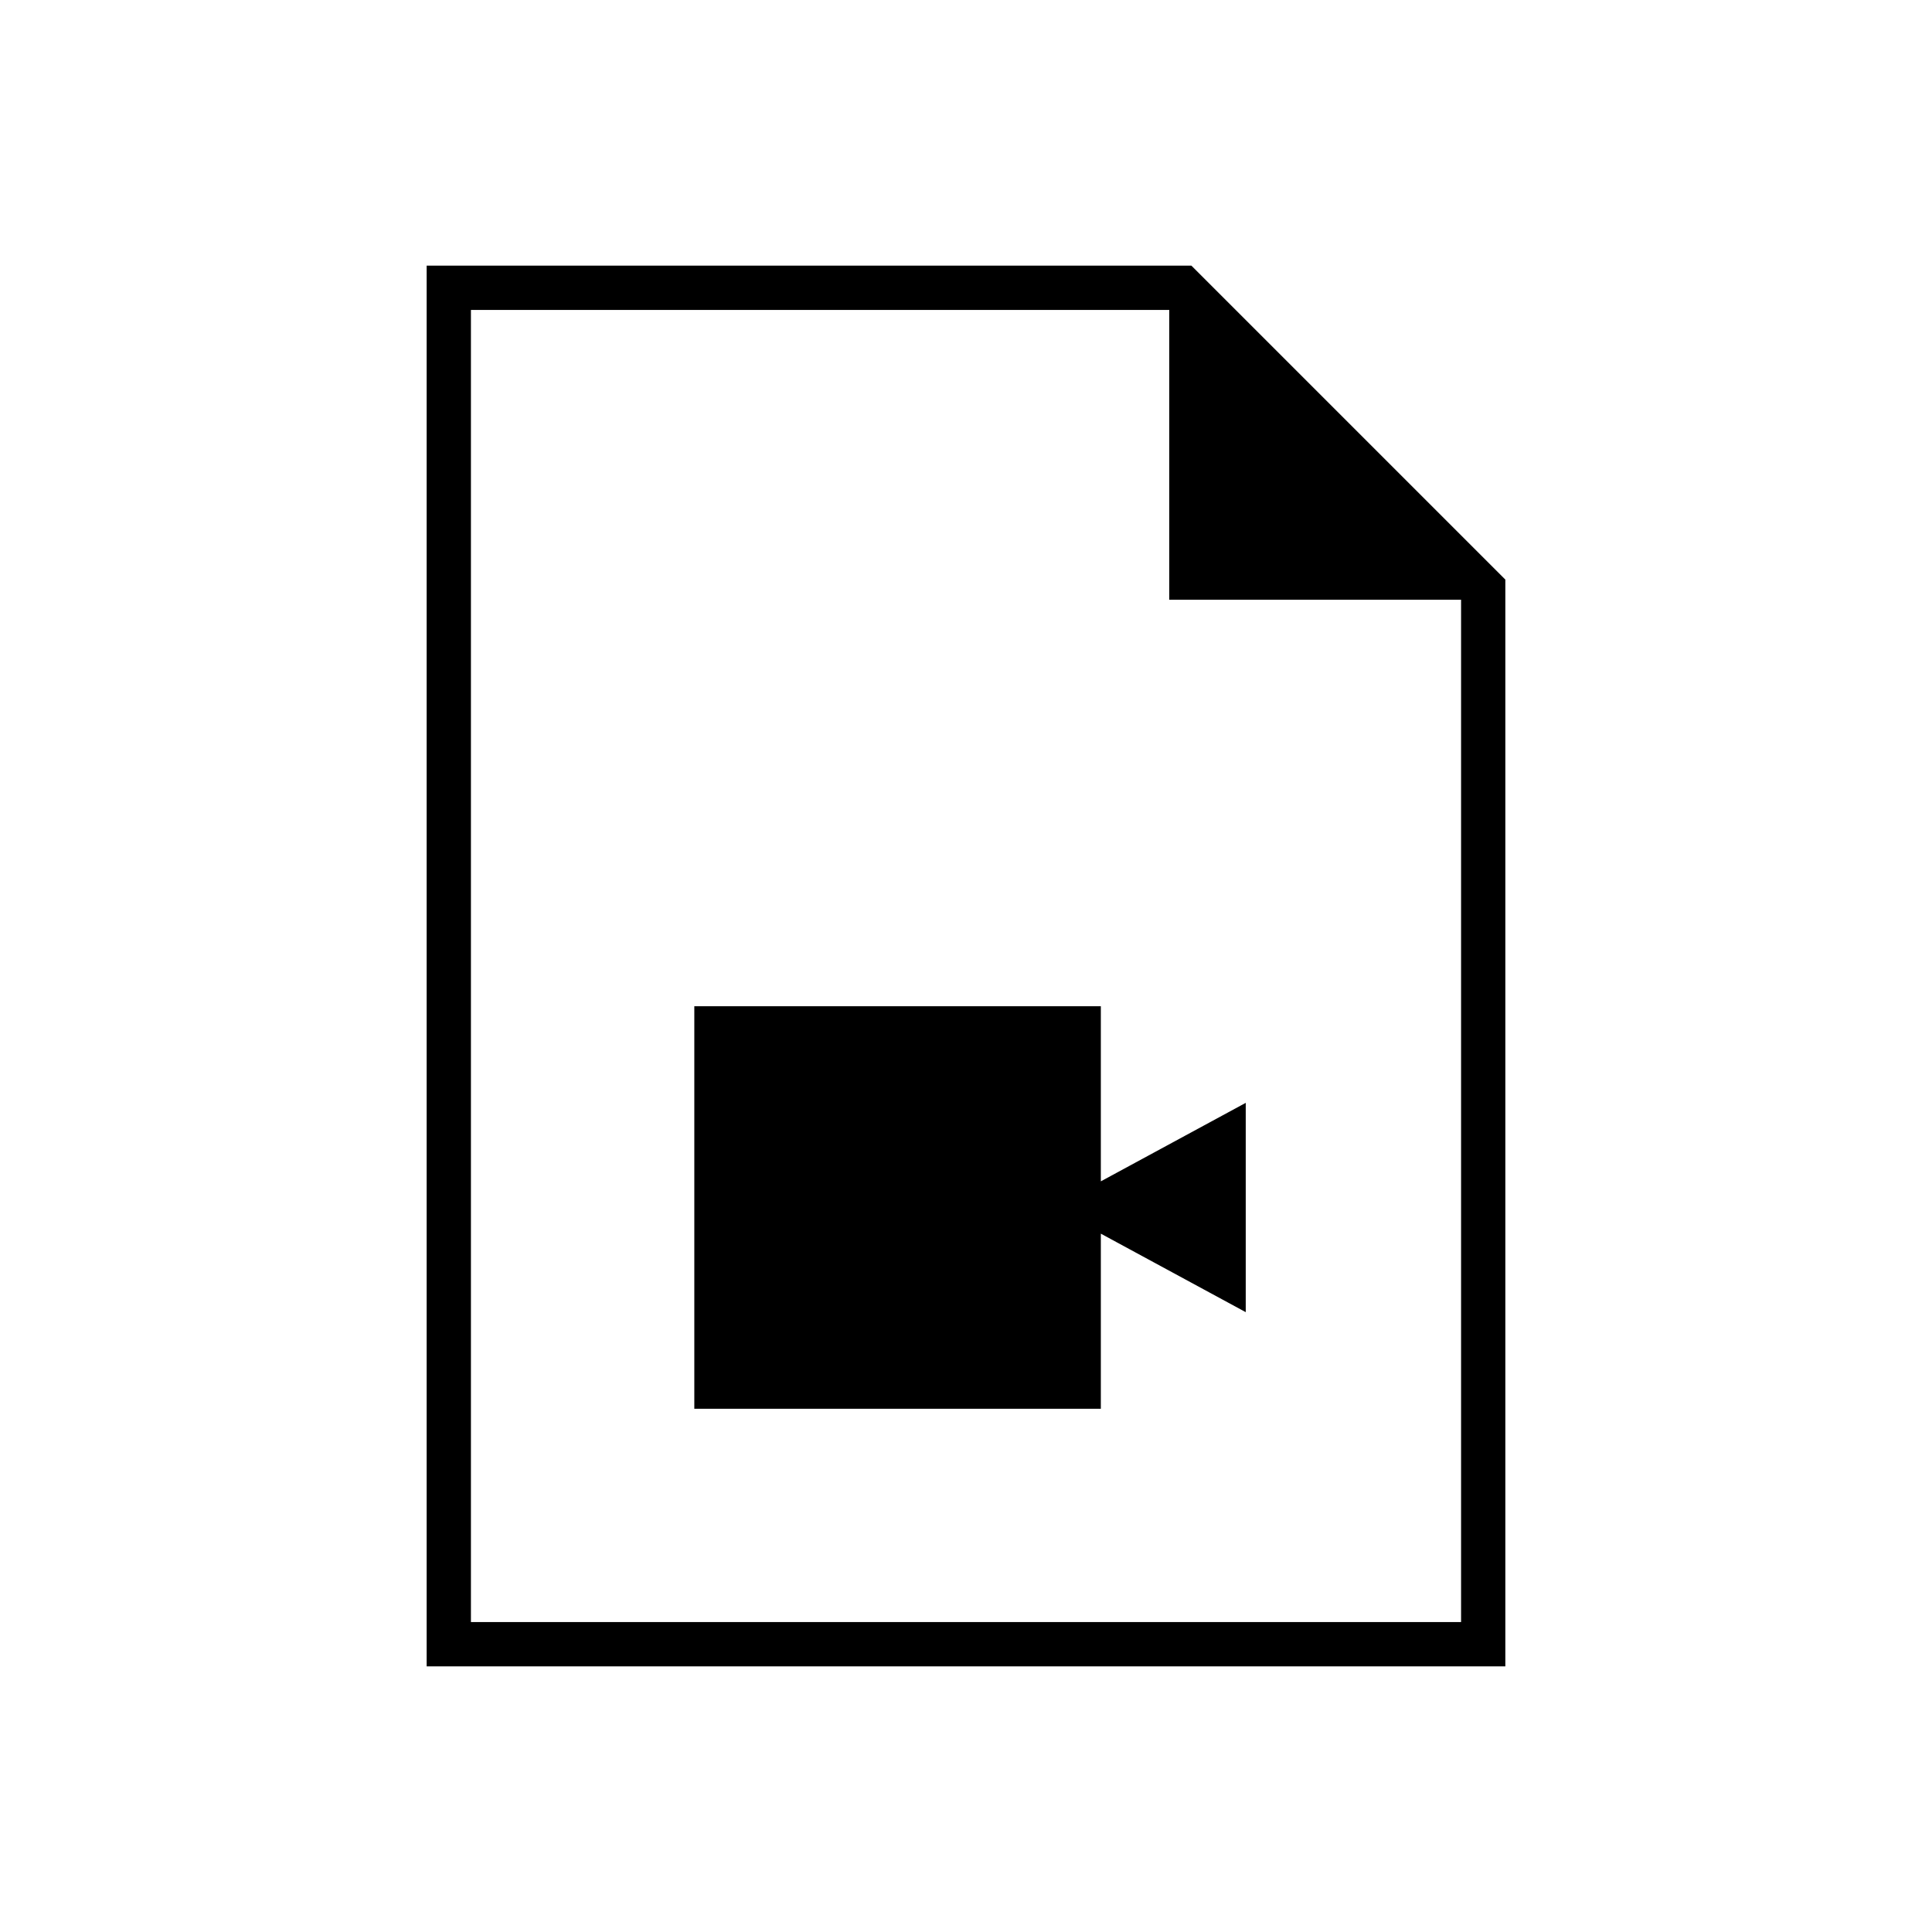 <svg xmlns="http://www.w3.org/2000/svg" height="48" viewBox="0 -960 960 960" width="48"><path d="M345-260h202v-87l72 39v-104l-72 39v-87H345v200ZM212-132v-696h380l156 156v540H212Zm369-530v-144H234v652h492v-508H581ZM234-806v144-144 652-652Z"/></svg>